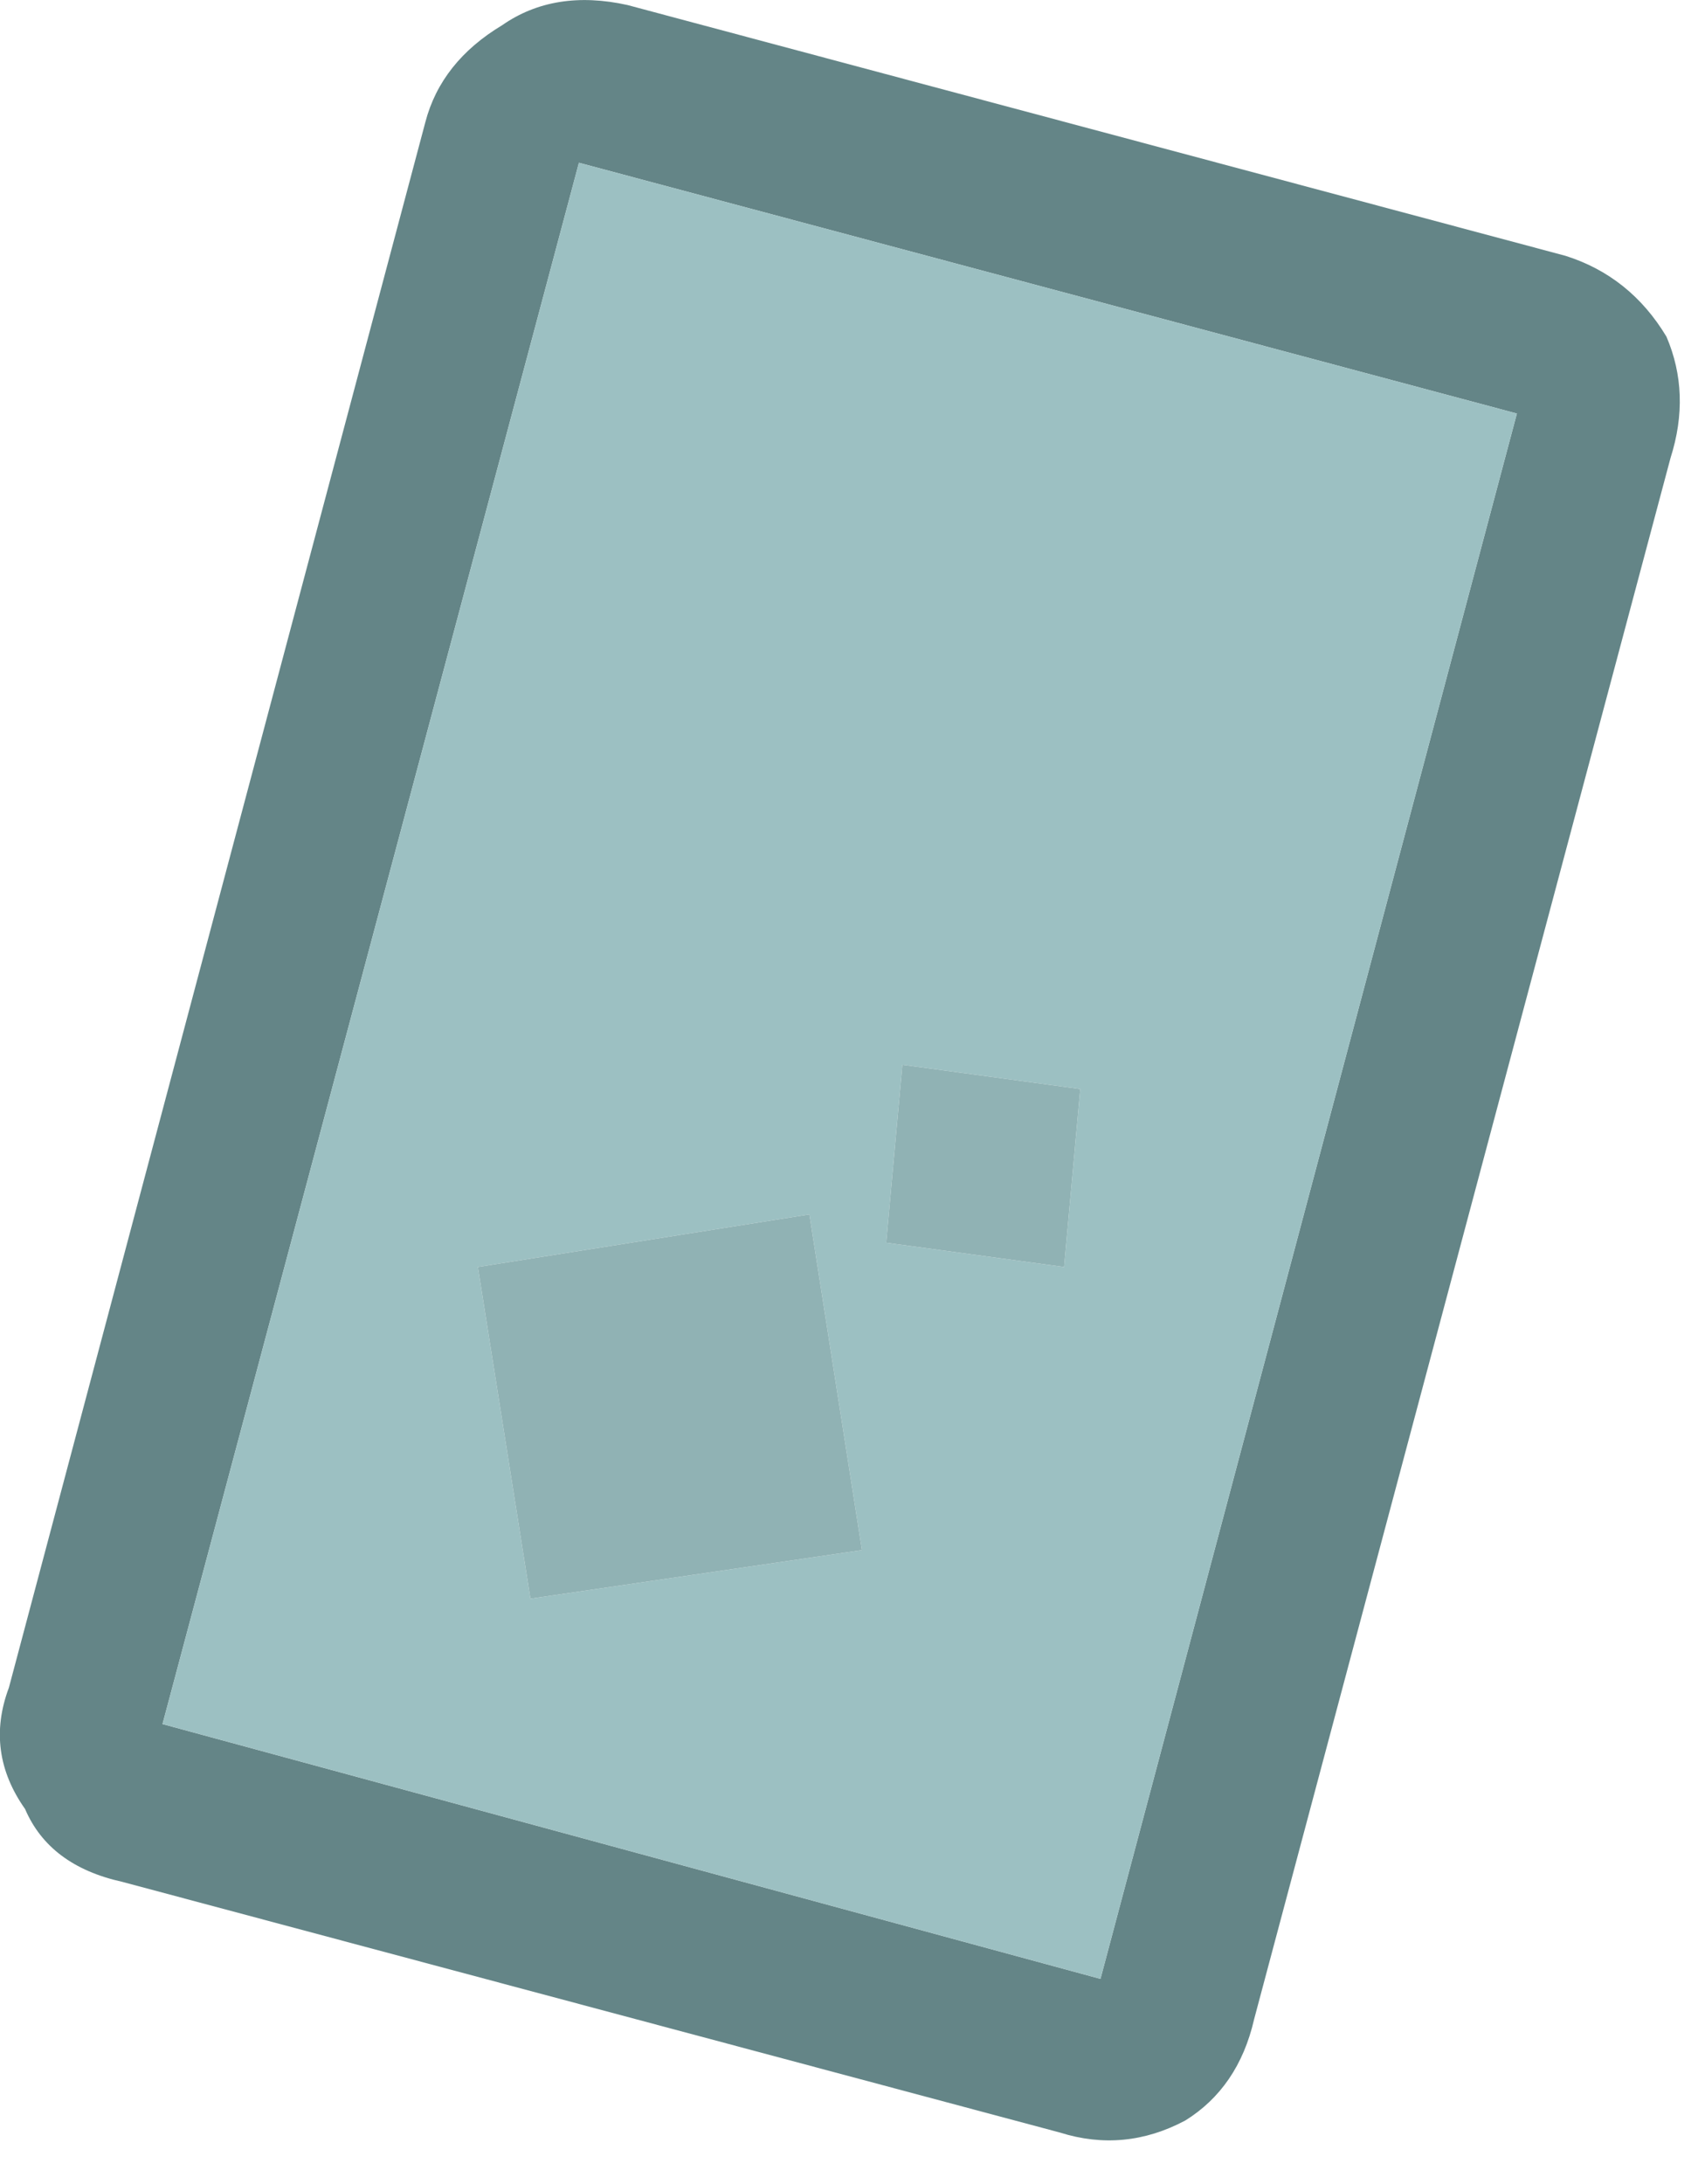 <?xml version="1.0" encoding="UTF-8" standalone="no"?>
<!DOCTYPE svg PUBLIC "-//W3C//DTD SVG 1.1//EN" "http://www.w3.org/Graphics/SVG/1.1/DTD/svg11.dtd">
<svg width="100%" height="100%" viewBox="0 0 21 27" version="1.1" xmlns="http://www.w3.org/2000/svg" xmlns:xlink="http://www.w3.org/1999/xlink" xml:space="preserve" xmlns:serif="http://www.serif.com/" style="fill-rule:evenodd;clip-rule:evenodd;stroke-linejoin:round;stroke-miterlimit:2;">
    <g transform="matrix(1,0,0,1,-1425.44,-685.138)">
        <g transform="matrix(1,0,0,1,-10,-10)">
            <g id="Layer0_367_MEMBER_0_FILL">
                <path d="M1456.1,700.8C1456.27,700.267 1456.25,699.767 1456.05,699.3C1455.75,698.8 1455.33,698.467 1454.8,698.3L1443.2,695.2C1442.6,695.067 1442.08,695.15 1441.65,695.45C1441.15,695.75 1440.83,696.15 1440.7,696.65L1435.55,716C1435.35,716.533 1435.42,717.033 1435.75,717.5C1435.95,717.967 1436.35,718.267 1436.95,718.4L1448.55,721.5C1449.08,721.667 1449.6,721.617 1450.1,721.35C1450.53,721.083 1450.82,720.667 1450.95,720.1L1456.1,700.8M1442.6,697.15L1454.2,700.25L1449.05,719.6L1437.45,716.45L1442.6,697.15Z" style="fill:rgb(100,133,135);fill-rule:nonzero;"/>
                <path d="M1454.2,700.25L1442.6,697.15L1437.45,716.45L1449.05,719.6L1454.2,700.25M1445.45,710.15L1446.1,714.3L1442,714.9L1441.35,710.8L1445.45,710.15M1446.4,710.5L1446.6,708.3L1448.8,708.6L1448.6,710.8L1446.4,710.5Z" style="fill:rgb(156,192,194);fill-rule:nonzero;"/>
                <path d="M1446.6,708.3L1446.4,710.5L1448.6,710.8L1448.8,708.6L1446.6,708.3M1446.1,714.3L1445.45,710.15L1441.35,710.8L1442,714.9L1446.1,714.3Z" style="fill:rgb(144,178,180);fill-rule:nonzero;"/>
            </g>
        </g>
    </g>
</svg>
